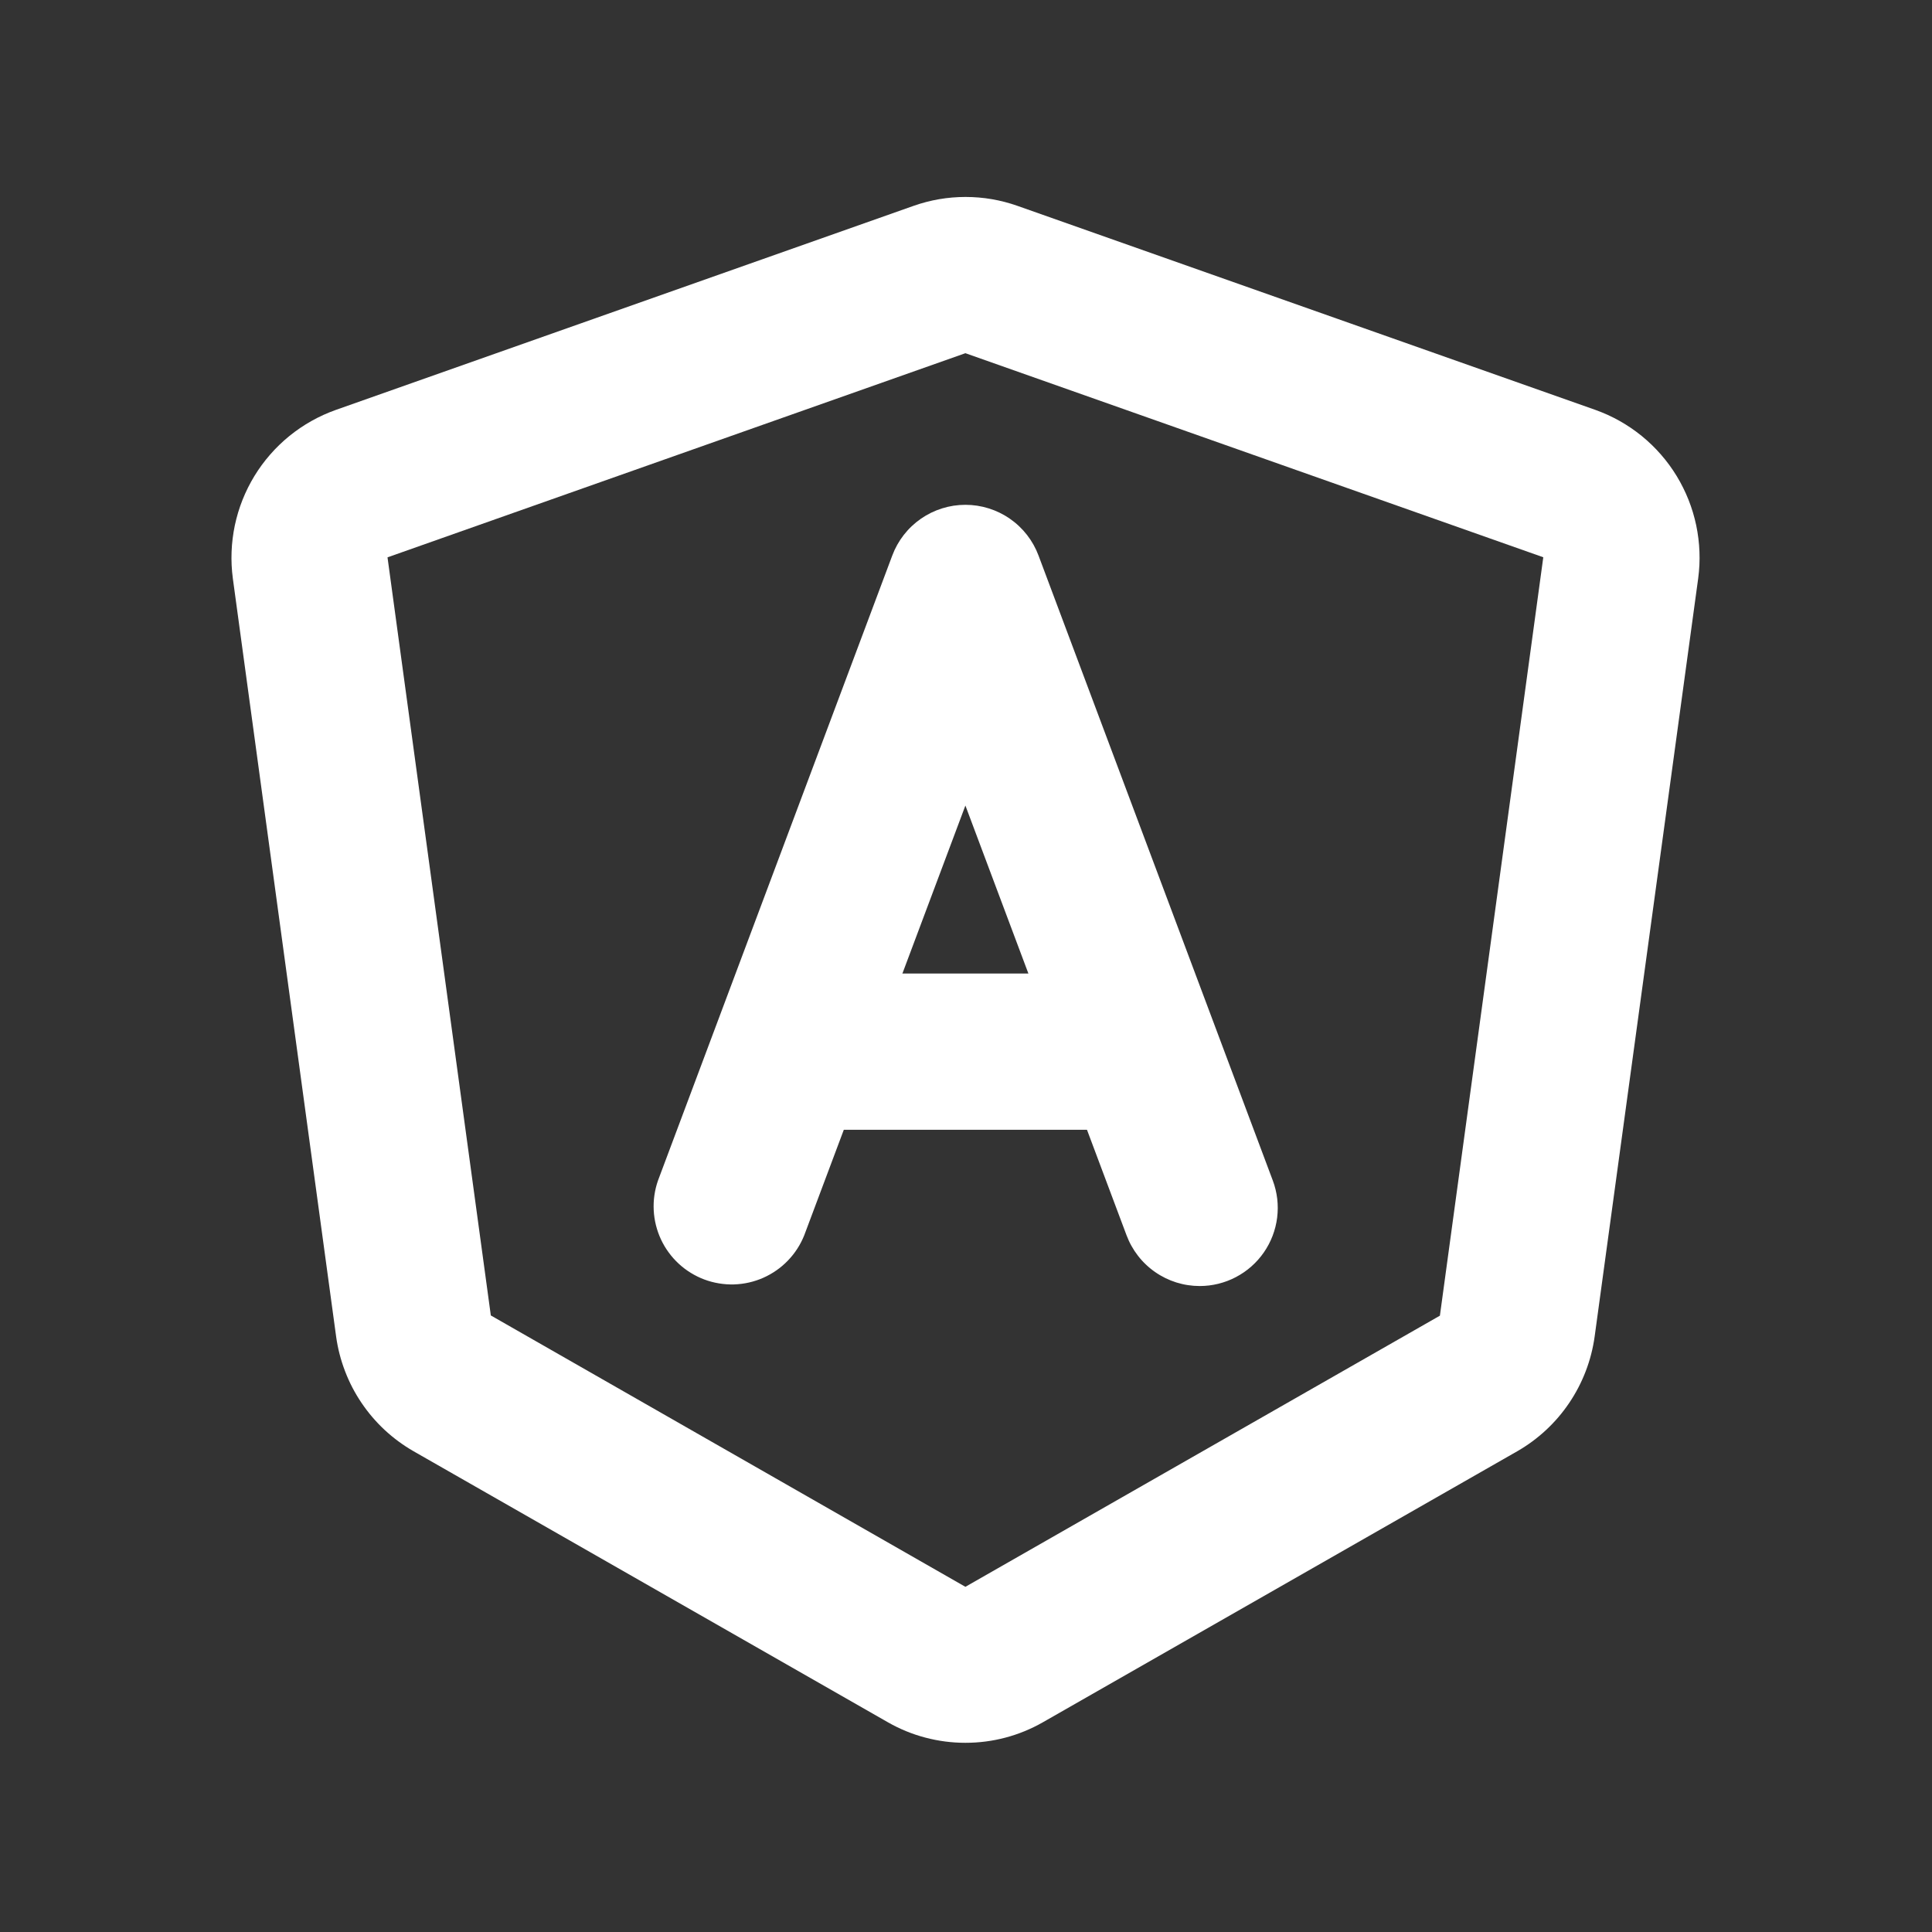 <svg xmlns="http://www.w3.org/2000/svg" xmlns:xlink="http://www.w3.org/1999/xlink" width="500" zoomAndPan="magnify" viewBox="0 0 375 375" height="500" preserveAspectRatio="xMidYMid meet" version="1.0"><rect x="0" y="0" width="375" height="375" fill="#333333" stroke="none"/><defs><clipPath id="ea69bca97d"><path d="M 44 38 L 330 38 L 330 338.945 L 44 338.945 Z M 44 38 " clip-rule="nonzero"/></clipPath></defs><g clip-path="url(#ea69bca97d)"><path fill="#ffffff" d="M 187.383 338.277 C 184.746 338.277 182.152 337.941 179.602 337.266 C 177.051 336.594 174.633 335.602 172.34 334.293 L 80.254 281.676 C 78.238 280.516 76.379 279.145 74.672 277.562 C 72.969 275.977 71.469 274.219 70.168 272.293 C 68.863 270.363 67.797 268.312 66.969 266.137 C 66.137 263.965 65.559 261.727 65.242 259.422 L 45.195 112.281 C 45.082 111.426 45.004 110.566 44.961 109.703 C 44.922 108.84 44.914 107.977 44.949 107.113 C 44.98 106.25 45.051 105.391 45.156 104.531 C 45.262 103.676 45.402 102.824 45.578 101.98 C 45.758 101.133 45.973 100.297 46.219 99.473 C 46.469 98.645 46.754 97.828 47.07 97.027 C 47.391 96.223 47.742 95.434 48.129 94.66 C 48.512 93.891 48.93 93.133 49.379 92.398 C 49.832 91.66 50.309 90.941 50.82 90.246 C 51.332 89.551 51.871 88.875 52.441 88.227 C 53.008 87.574 53.602 86.949 54.223 86.352 C 54.844 85.75 55.492 85.18 56.16 84.633 C 56.832 84.09 57.523 83.574 58.238 83.086 C 58.949 82.602 59.684 82.148 60.438 81.723 C 61.188 81.301 61.957 80.91 62.742 80.551 C 63.531 80.191 64.328 79.871 65.145 79.578 L 177.312 39.961 C 180.578 38.809 183.941 38.23 187.406 38.23 C 190.871 38.23 194.234 38.809 197.5 39.961 L 309.668 79.562 C 310.484 79.855 311.281 80.18 312.07 80.535 C 312.855 80.895 313.625 81.285 314.375 81.707 C 315.129 82.133 315.863 82.586 316.574 83.07 C 317.289 83.559 317.98 84.074 318.652 84.617 C 319.32 85.164 319.969 85.734 320.59 86.336 C 321.211 86.934 321.805 87.559 322.371 88.211 C 322.941 88.859 323.48 89.535 323.992 90.23 C 324.504 90.926 324.98 91.645 325.434 92.383 C 325.883 93.117 326.301 93.875 326.684 94.648 C 327.07 95.418 327.422 96.207 327.742 97.012 C 328.059 97.812 328.344 98.629 328.594 99.457 C 328.84 100.281 329.055 101.117 329.234 101.965 C 329.41 102.809 329.551 103.66 329.656 104.52 C 329.762 105.375 329.832 106.234 329.863 107.098 C 329.898 107.961 329.891 108.824 329.852 109.688 C 329.809 110.551 329.73 111.41 329.617 112.266 L 309.52 259.422 C 309.199 261.727 308.625 263.965 307.793 266.137 C 306.961 268.309 305.895 270.359 304.598 272.285 C 303.297 274.215 301.797 275.973 300.094 277.559 C 298.395 279.141 296.535 280.516 294.52 281.676 L 202.422 334.293 C 200.129 335.602 197.711 336.594 195.16 337.27 C 192.613 337.945 190.02 338.277 187.383 338.277 Z M 95.285 255.336 L 187.383 308 L 279.484 255.371 L 299.551 108.164 L 187.383 68.555 L 75.215 108.18 L 95.27 255.336 Z M 95.285 255.336 " fill-opacity="1" fill-rule="nonzero"/></g><path fill="#ffffff" d="M 232.855 249.617 C 232.09 249.617 231.328 249.559 230.566 249.441 C 229.809 249.328 229.062 249.152 228.332 248.926 C 227.598 248.695 226.887 248.41 226.199 248.074 C 225.508 247.734 224.848 247.348 224.219 246.91 C 223.586 246.473 222.992 245.988 222.438 245.461 C 221.879 244.934 221.363 244.367 220.895 243.762 C 220.422 243.152 220 242.516 219.625 241.844 C 219.25 241.176 218.93 240.48 218.66 239.762 L 187.383 156.355 L 156.105 239.762 C 155.742 240.672 155.293 241.543 154.762 242.367 C 154.23 243.191 153.625 243.957 152.941 244.664 C 152.262 245.371 151.52 246.008 150.715 246.57 C 149.91 247.133 149.059 247.613 148.164 248.012 C 147.266 248.41 146.34 248.715 145.383 248.934 C 144.426 249.152 143.453 249.273 142.473 249.305 C 141.492 249.332 140.52 249.266 139.551 249.105 C 138.582 248.945 137.637 248.695 136.719 248.352 C 135.797 248.008 134.922 247.578 134.086 247.062 C 133.25 246.551 132.469 245.961 131.75 245.293 C 131.027 244.629 130.375 243.898 129.797 243.105 C 129.215 242.316 128.719 241.473 128.301 240.586 C 127.883 239.695 127.559 238.773 127.32 237.824 C 127.082 236.871 126.938 235.902 126.887 234.922 C 126.836 233.941 126.879 232.965 127.02 231.992 C 127.16 231.023 127.391 230.074 127.715 229.145 L 173.188 107.832 C 173.457 107.113 173.777 106.418 174.152 105.746 C 174.527 105.078 174.949 104.441 175.422 103.832 C 175.895 103.227 176.406 102.66 176.965 102.133 C 177.523 101.605 178.117 101.125 178.746 100.688 C 179.379 100.25 180.035 99.863 180.727 99.523 C 181.414 99.188 182.125 98.906 182.859 98.676 C 183.59 98.445 184.336 98.273 185.094 98.156 C 185.852 98.043 186.617 97.984 187.383 97.984 C 188.152 97.984 188.914 98.043 189.672 98.156 C 190.43 98.273 191.176 98.445 191.91 98.676 C 192.641 98.906 193.352 99.188 194.039 99.523 C 194.73 99.863 195.391 100.25 196.02 100.688 C 196.652 101.125 197.246 101.605 197.801 102.133 C 198.359 102.66 198.875 103.227 199.344 103.832 C 199.816 104.441 200.238 105.078 200.613 105.746 C 200.988 106.418 201.309 107.113 201.578 107.832 L 247.051 229.145 C 247.266 229.715 247.445 230.297 247.586 230.891 C 247.73 231.484 247.836 232.082 247.91 232.688 C 247.98 233.297 248.012 233.902 248.012 234.512 C 248.008 235.121 247.969 235.73 247.895 236.336 C 247.82 236.941 247.707 237.539 247.559 238.129 C 247.41 238.723 247.227 239.305 247.012 239.871 C 246.793 240.441 246.543 240.996 246.258 241.535 C 245.973 242.074 245.656 242.594 245.309 243.098 C 244.961 243.598 244.586 244.074 244.18 244.531 C 243.773 244.988 243.344 245.418 242.887 245.82 C 242.43 246.223 241.949 246.598 241.445 246.945 C 240.945 247.289 240.422 247.605 239.883 247.887 C 239.344 248.172 238.789 248.418 238.219 248.637 C 237.648 248.852 237.066 249.031 236.477 249.18 C 235.883 249.324 235.285 249.434 234.68 249.508 C 234.074 249.582 233.469 249.617 232.855 249.617 Z M 232.855 249.617 " fill-opacity="1" fill-rule="nonzero"/><path fill="#ffffff" d="M 217.699 219.289 L 157.066 219.289 C 156.074 219.289 155.086 219.191 154.109 218.996 C 153.133 218.805 152.188 218.516 151.266 218.133 C 150.348 217.754 149.473 217.285 148.645 216.734 C 147.82 216.18 147.055 215.551 146.348 214.848 C 145.645 214.145 145.016 213.379 144.465 212.551 C 143.91 211.723 143.445 210.848 143.062 209.926 C 142.684 209.008 142.395 208.059 142.199 207.082 C 142.008 206.105 141.91 205.121 141.91 204.125 C 141.91 203.129 142.008 202.141 142.199 201.164 C 142.395 200.188 142.684 199.242 143.062 198.32 C 143.445 197.402 143.91 196.527 144.465 195.699 C 145.016 194.871 145.645 194.105 146.348 193.402 C 147.055 192.699 147.82 192.07 148.645 191.516 C 149.473 190.961 150.348 190.496 151.266 190.113 C 152.188 189.734 153.133 189.445 154.109 189.25 C 155.086 189.059 156.074 188.961 157.066 188.961 L 217.699 188.961 C 218.695 188.961 219.68 189.059 220.656 189.25 C 221.633 189.445 222.582 189.734 223.5 190.113 C 224.418 190.496 225.293 190.961 226.121 191.516 C 226.949 192.07 227.715 192.699 228.418 193.402 C 229.121 194.105 229.75 194.871 230.301 195.699 C 230.855 196.527 231.324 197.402 231.703 198.32 C 232.086 199.242 232.371 200.188 232.566 201.164 C 232.762 202.141 232.855 203.129 232.855 204.125 C 232.855 205.121 232.762 206.105 232.566 207.082 C 232.371 208.059 232.086 209.008 231.703 209.926 C 231.324 210.848 230.855 211.723 230.301 212.551 C 229.75 213.379 229.121 214.145 228.418 214.848 C 227.715 215.551 226.949 216.18 226.121 216.734 C 225.293 217.285 224.418 217.754 223.5 218.133 C 222.582 218.516 221.633 218.805 220.656 218.996 C 219.68 219.191 218.695 219.289 217.699 219.289 Z M 217.699 219.289 " fill-opacity="1" fill-rule="nonzero"/></svg>